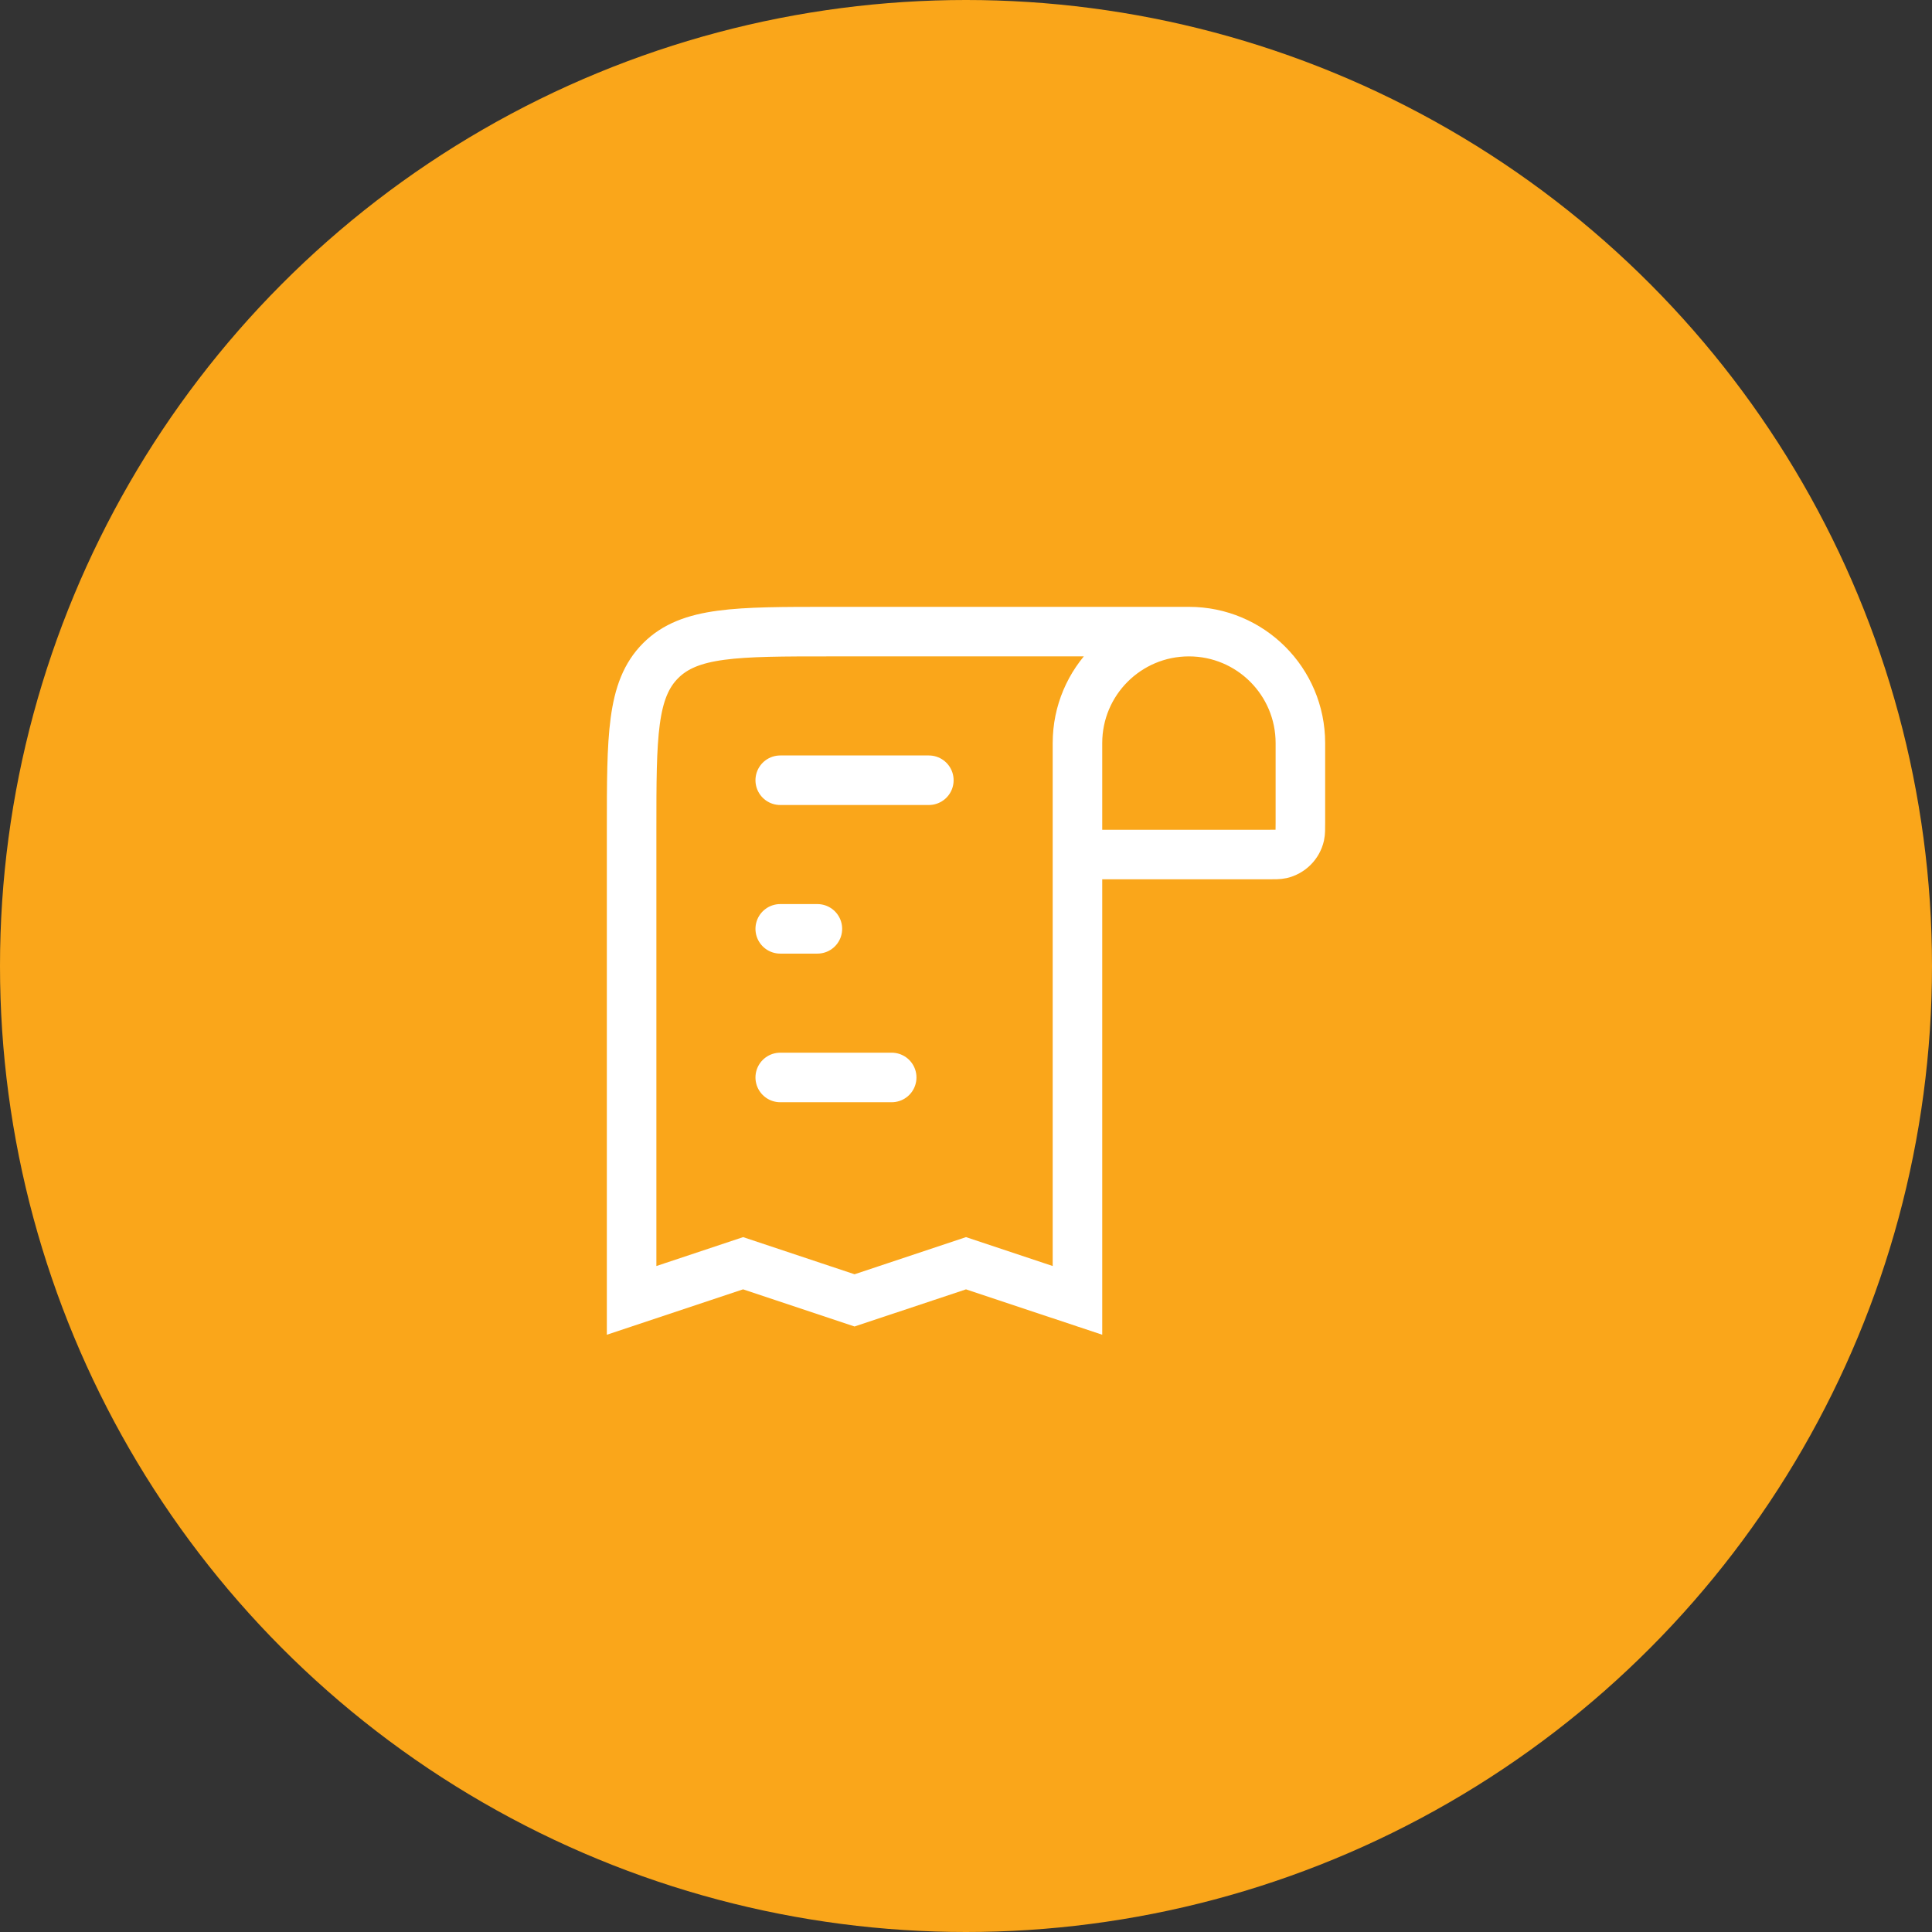 <svg width="39" height="39" viewBox="0 0 39 39" fill="none" xmlns="http://www.w3.org/2000/svg">
<rect x="0" y="0" width="39" height="39" fill="#333333" stroke="none"/>
<circle cx="19.5" cy="19.5" r="19.5" fill="#FAA61A"/>
<path d="M24 12.75V12.75C25.243 12.75 26.25 13.757 26.25 15L26.25 16.607C26.25 16.74 26.25 16.806 26.238 16.861C26.195 17.049 26.049 17.195 25.861 17.238C25.806 17.25 25.74 17.25 25.607 17.25L21.75 17.25M24 12.75V12.75C22.757 12.75 21.75 13.757 21.75 15L21.75 17.25M24 12.75L16.75 12.75C14.864 12.75 13.922 12.75 13.336 13.336C12.75 13.922 12.75 14.864 12.75 16.75L12.75 26.25L15 25.5L17.25 26.25L19.5 25.5L21.75 26.25L21.75 17.25" stroke="white"/>
<path d="M15.75 15.75L18.75 15.75" stroke="white" stroke-linecap="round"/>
<path d="M16.5 18.75H15.75" stroke="white" stroke-linecap="round"/>
<path d="M15.75 21.75L18 21.75" stroke="white" stroke-linecap="round"/>
</svg>
